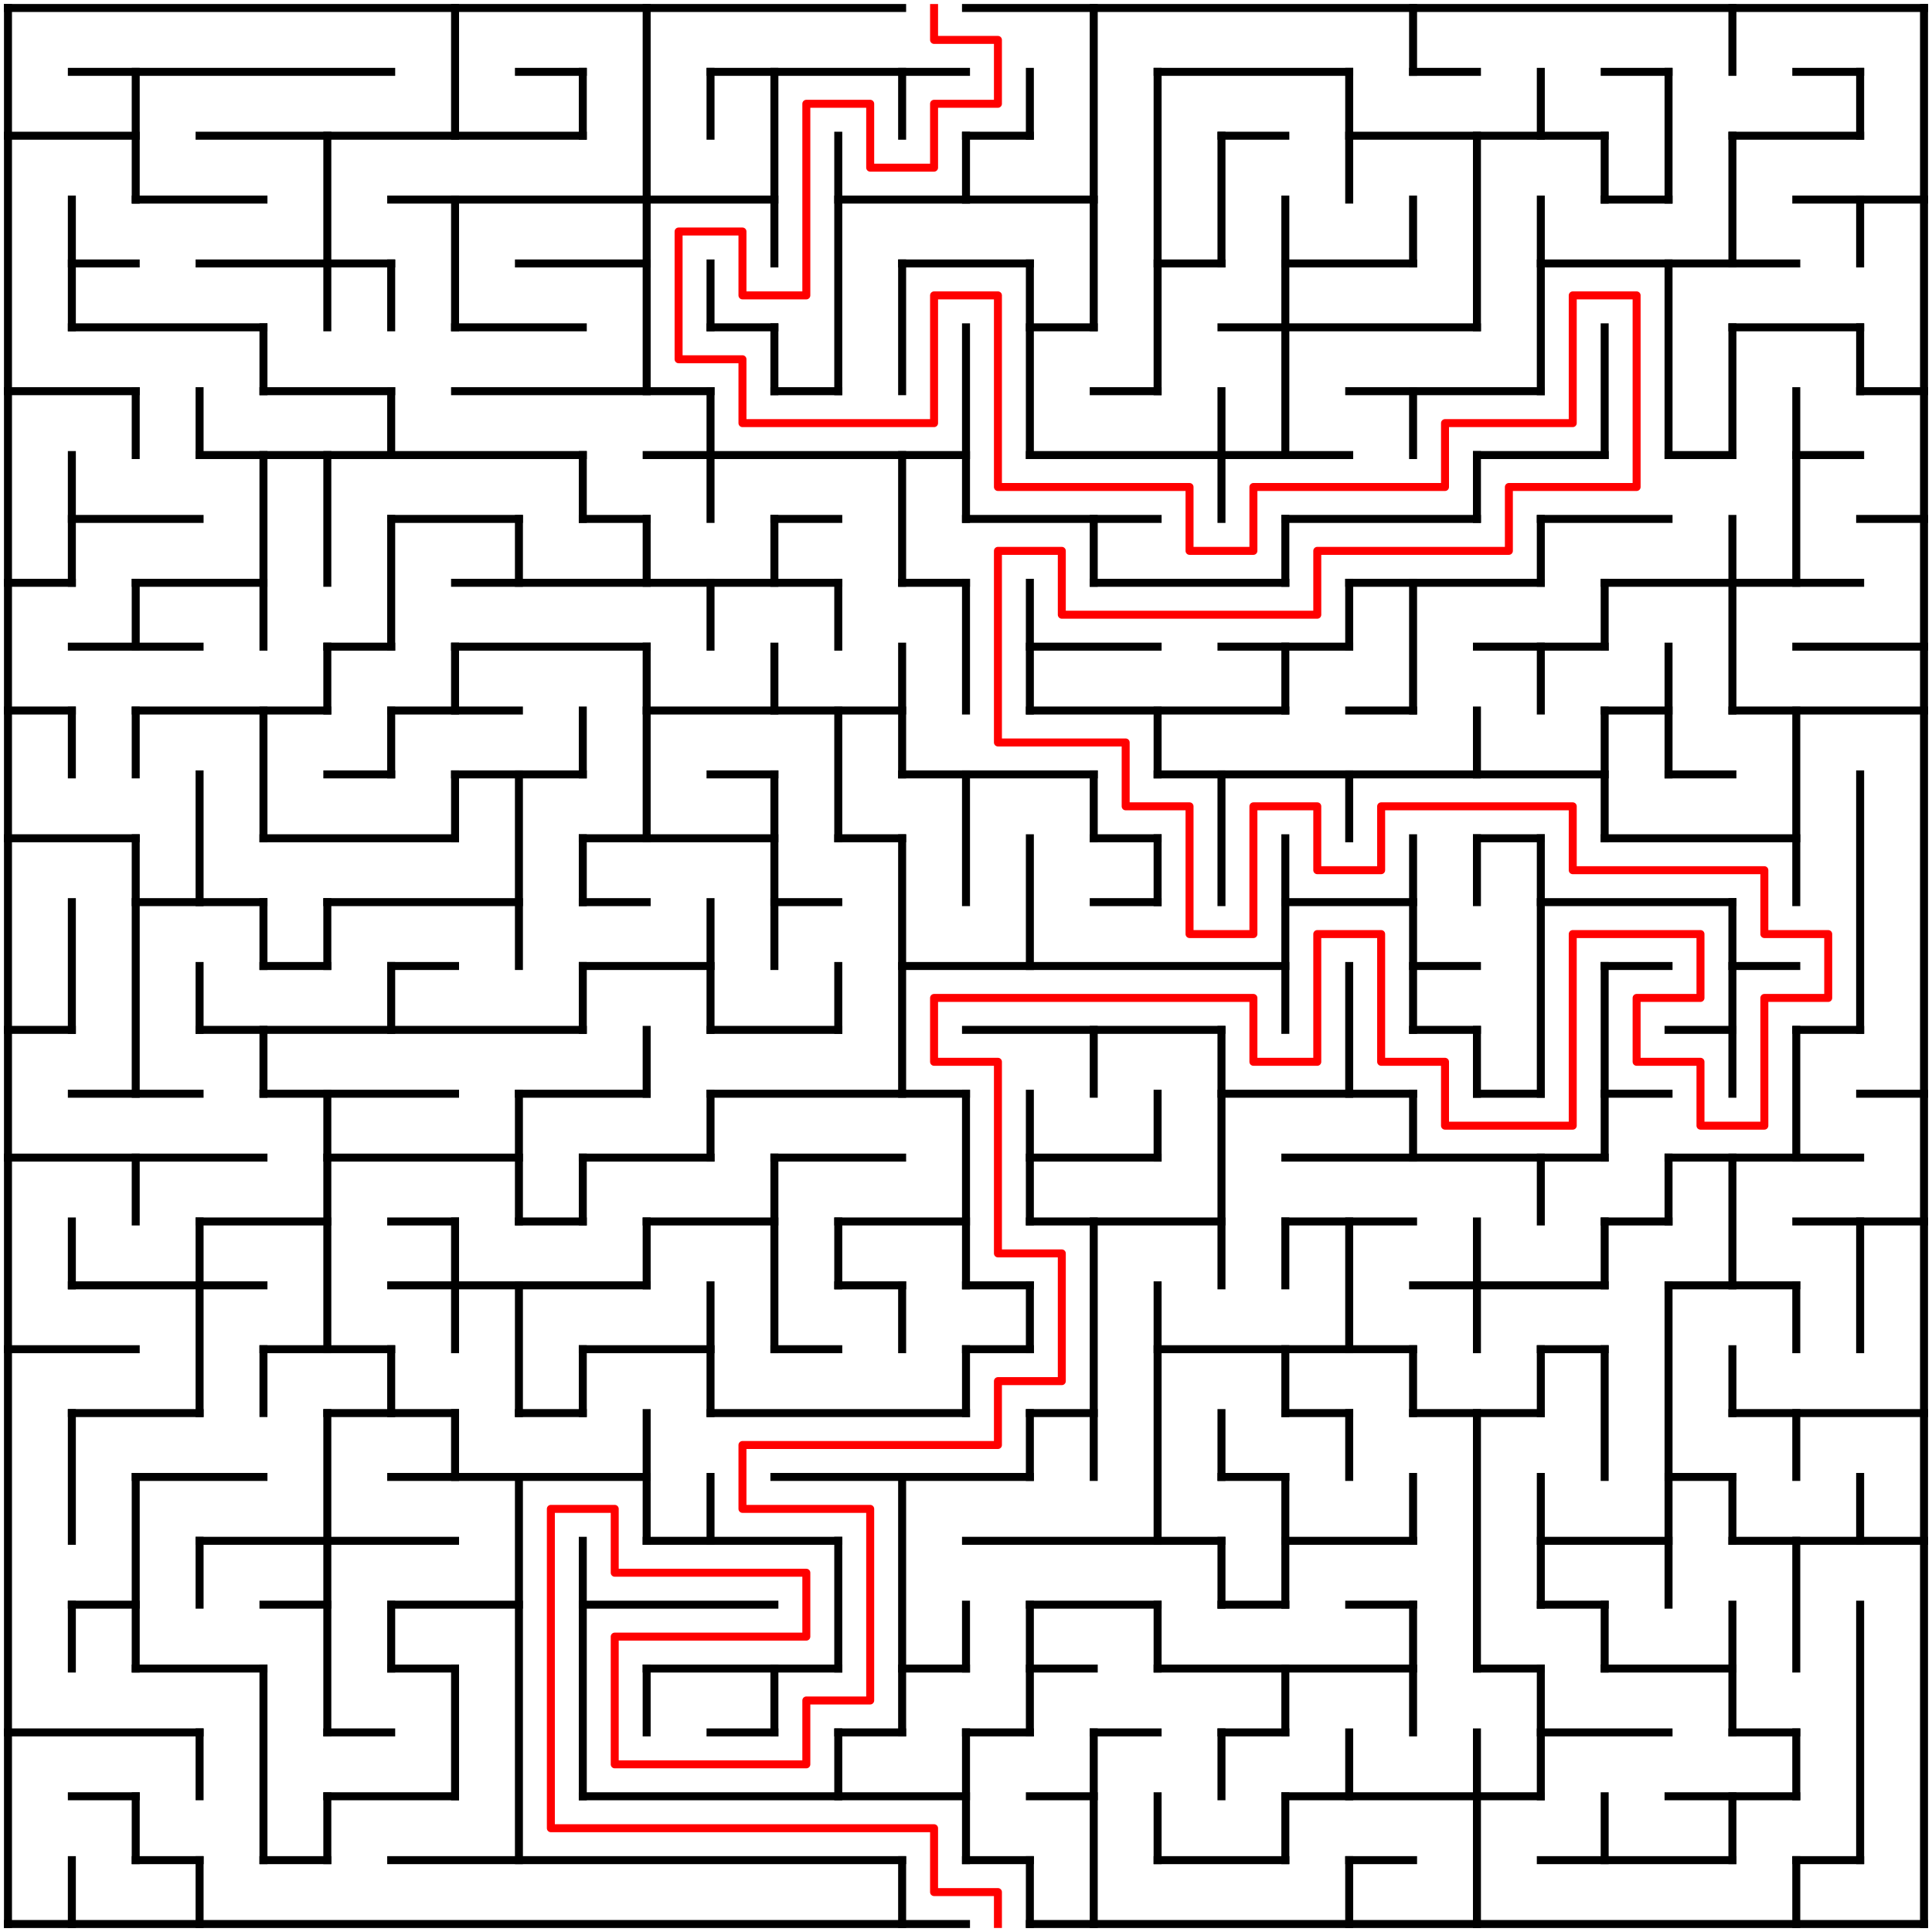 <?xml version="1.0" standalone="no"?>
<!DOCTYPE svg PUBLIC "-//W3C//DTD SVG 1.1//EN" "http://www.w3.org/Graphics/SVG/1.1/DTD/svg11.dtd">
<svg width="484" height="484" version="1.1" xmlns="http://www.w3.org/2000/svg">
  <title>30 by 30 orthogonal maze</title>
  <desc>30 by 30 orthogonal maze generated by The Maze Generator Website (https://www.mazegenerator.net/).</desc>
  <g fill="none" stroke="#000000" stroke-width="2" stroke-linecap="square">
    <line x1="2" y1="2" x2="226" y2="2" />
    <line x1="242" y1="2" x2="482" y2="2" />
    <line x1="18" y1="18" x2="98" y2="18" />
    <line x1="130" y1="18" x2="146" y2="18" />
    <line x1="178" y1="18" x2="242" y2="18" />
    <line x1="290" y1="18" x2="338" y2="18" />
    <line x1="354" y1="18" x2="370" y2="18" />
    <line x1="402" y1="18" x2="418" y2="18" />
    <line x1="450" y1="18" x2="466" y2="18" />
    <line x1="2" y1="34" x2="34" y2="34" />
    <line x1="50" y1="34" x2="146" y2="34" />
    <line x1="242" y1="34" x2="258" y2="34" />
    <line x1="306" y1="34" x2="322" y2="34" />
    <line x1="338" y1="34" x2="402" y2="34" />
    <line x1="434" y1="34" x2="466" y2="34" />
    <line x1="34" y1="50" x2="66" y2="50" />
    <line x1="98" y1="50" x2="194" y2="50" />
    <line x1="210" y1="50" x2="274" y2="50" />
    <line x1="402" y1="50" x2="418" y2="50" />
    <line x1="450" y1="50" x2="482" y2="50" />
    <line x1="18" y1="66" x2="34" y2="66" />
    <line x1="50" y1="66" x2="98" y2="66" />
    <line x1="130" y1="66" x2="162" y2="66" />
    <line x1="226" y1="66" x2="258" y2="66" />
    <line x1="290" y1="66" x2="306" y2="66" />
    <line x1="322" y1="66" x2="354" y2="66" />
    <line x1="386" y1="66" x2="450" y2="66" />
    <line x1="18" y1="82" x2="66" y2="82" />
    <line x1="114" y1="82" x2="146" y2="82" />
    <line x1="178" y1="82" x2="194" y2="82" />
    <line x1="258" y1="82" x2="274" y2="82" />
    <line x1="306" y1="82" x2="370" y2="82" />
    <line x1="434" y1="82" x2="466" y2="82" />
    <line x1="2" y1="98" x2="34" y2="98" />
    <line x1="66" y1="98" x2="98" y2="98" />
    <line x1="114" y1="98" x2="178" y2="98" />
    <line x1="194" y1="98" x2="210" y2="98" />
    <line x1="274" y1="98" x2="290" y2="98" />
    <line x1="338" y1="98" x2="386" y2="98" />
    <line x1="466" y1="98" x2="482" y2="98" />
    <line x1="50" y1="114" x2="146" y2="114" />
    <line x1="162" y1="114" x2="242" y2="114" />
    <line x1="258" y1="114" x2="338" y2="114" />
    <line x1="370" y1="114" x2="402" y2="114" />
    <line x1="418" y1="114" x2="434" y2="114" />
    <line x1="450" y1="114" x2="466" y2="114" />
    <line x1="18" y1="130" x2="50" y2="130" />
    <line x1="98" y1="130" x2="130" y2="130" />
    <line x1="146" y1="130" x2="162" y2="130" />
    <line x1="194" y1="130" x2="210" y2="130" />
    <line x1="242" y1="130" x2="290" y2="130" />
    <line x1="322" y1="130" x2="370" y2="130" />
    <line x1="386" y1="130" x2="418" y2="130" />
    <line x1="466" y1="130" x2="482" y2="130" />
    <line x1="2" y1="146" x2="18" y2="146" />
    <line x1="34" y1="146" x2="66" y2="146" />
    <line x1="114" y1="146" x2="210" y2="146" />
    <line x1="226" y1="146" x2="242" y2="146" />
    <line x1="274" y1="146" x2="322" y2="146" />
    <line x1="338" y1="146" x2="386" y2="146" />
    <line x1="402" y1="146" x2="466" y2="146" />
    <line x1="18" y1="162" x2="50" y2="162" />
    <line x1="82" y1="162" x2="98" y2="162" />
    <line x1="114" y1="162" x2="162" y2="162" />
    <line x1="258" y1="162" x2="290" y2="162" />
    <line x1="306" y1="162" x2="338" y2="162" />
    <line x1="370" y1="162" x2="402" y2="162" />
    <line x1="450" y1="162" x2="482" y2="162" />
    <line x1="2" y1="178" x2="18" y2="178" />
    <line x1="34" y1="178" x2="82" y2="178" />
    <line x1="98" y1="178" x2="130" y2="178" />
    <line x1="162" y1="178" x2="226" y2="178" />
    <line x1="258" y1="178" x2="322" y2="178" />
    <line x1="338" y1="178" x2="354" y2="178" />
    <line x1="402" y1="178" x2="418" y2="178" />
    <line x1="434" y1="178" x2="482" y2="178" />
    <line x1="82" y1="194" x2="98" y2="194" />
    <line x1="114" y1="194" x2="146" y2="194" />
    <line x1="178" y1="194" x2="194" y2="194" />
    <line x1="226" y1="194" x2="274" y2="194" />
    <line x1="290" y1="194" x2="402" y2="194" />
    <line x1="418" y1="194" x2="434" y2="194" />
    <line x1="2" y1="210" x2="34" y2="210" />
    <line x1="66" y1="210" x2="114" y2="210" />
    <line x1="146" y1="210" x2="194" y2="210" />
    <line x1="210" y1="210" x2="226" y2="210" />
    <line x1="274" y1="210" x2="290" y2="210" />
    <line x1="370" y1="210" x2="386" y2="210" />
    <line x1="402" y1="210" x2="450" y2="210" />
    <line x1="34" y1="226" x2="66" y2="226" />
    <line x1="82" y1="226" x2="130" y2="226" />
    <line x1="146" y1="226" x2="162" y2="226" />
    <line x1="194" y1="226" x2="210" y2="226" />
    <line x1="274" y1="226" x2="290" y2="226" />
    <line x1="322" y1="226" x2="354" y2="226" />
    <line x1="386" y1="226" x2="434" y2="226" />
    <line x1="66" y1="242" x2="82" y2="242" />
    <line x1="98" y1="242" x2="114" y2="242" />
    <line x1="146" y1="242" x2="178" y2="242" />
    <line x1="226" y1="242" x2="322" y2="242" />
    <line x1="354" y1="242" x2="370" y2="242" />
    <line x1="402" y1="242" x2="418" y2="242" />
    <line x1="434" y1="242" x2="450" y2="242" />
    <line x1="2" y1="258" x2="18" y2="258" />
    <line x1="50" y1="258" x2="146" y2="258" />
    <line x1="178" y1="258" x2="210" y2="258" />
    <line x1="242" y1="258" x2="306" y2="258" />
    <line x1="354" y1="258" x2="370" y2="258" />
    <line x1="418" y1="258" x2="434" y2="258" />
    <line x1="450" y1="258" x2="466" y2="258" />
    <line x1="18" y1="274" x2="50" y2="274" />
    <line x1="66" y1="274" x2="114" y2="274" />
    <line x1="130" y1="274" x2="162" y2="274" />
    <line x1="178" y1="274" x2="242" y2="274" />
    <line x1="306" y1="274" x2="354" y2="274" />
    <line x1="370" y1="274" x2="386" y2="274" />
    <line x1="402" y1="274" x2="418" y2="274" />
    <line x1="466" y1="274" x2="482" y2="274" />
    <line x1="2" y1="290" x2="66" y2="290" />
    <line x1="82" y1="290" x2="130" y2="290" />
    <line x1="146" y1="290" x2="178" y2="290" />
    <line x1="194" y1="290" x2="226" y2="290" />
    <line x1="258" y1="290" x2="290" y2="290" />
    <line x1="322" y1="290" x2="402" y2="290" />
    <line x1="418" y1="290" x2="466" y2="290" />
    <line x1="50" y1="306" x2="82" y2="306" />
    <line x1="98" y1="306" x2="114" y2="306" />
    <line x1="130" y1="306" x2="146" y2="306" />
    <line x1="162" y1="306" x2="194" y2="306" />
    <line x1="210" y1="306" x2="242" y2="306" />
    <line x1="258" y1="306" x2="306" y2="306" />
    <line x1="322" y1="306" x2="354" y2="306" />
    <line x1="402" y1="306" x2="418" y2="306" />
    <line x1="450" y1="306" x2="482" y2="306" />
    <line x1="18" y1="322" x2="66" y2="322" />
    <line x1="98" y1="322" x2="162" y2="322" />
    <line x1="210" y1="322" x2="226" y2="322" />
    <line x1="242" y1="322" x2="258" y2="322" />
    <line x1="354" y1="322" x2="402" y2="322" />
    <line x1="418" y1="322" x2="450" y2="322" />
    <line x1="2" y1="338" x2="34" y2="338" />
    <line x1="66" y1="338" x2="98" y2="338" />
    <line x1="146" y1="338" x2="178" y2="338" />
    <line x1="194" y1="338" x2="210" y2="338" />
    <line x1="242" y1="338" x2="258" y2="338" />
    <line x1="290" y1="338" x2="354" y2="338" />
    <line x1="386" y1="338" x2="402" y2="338" />
    <line x1="18" y1="354" x2="50" y2="354" />
    <line x1="82" y1="354" x2="114" y2="354" />
    <line x1="130" y1="354" x2="146" y2="354" />
    <line x1="178" y1="354" x2="242" y2="354" />
    <line x1="258" y1="354" x2="274" y2="354" />
    <line x1="322" y1="354" x2="338" y2="354" />
    <line x1="354" y1="354" x2="386" y2="354" />
    <line x1="434" y1="354" x2="482" y2="354" />
    <line x1="34" y1="370" x2="66" y2="370" />
    <line x1="98" y1="370" x2="162" y2="370" />
    <line x1="194" y1="370" x2="258" y2="370" />
    <line x1="306" y1="370" x2="322" y2="370" />
    <line x1="418" y1="370" x2="434" y2="370" />
    <line x1="50" y1="386" x2="114" y2="386" />
    <line x1="162" y1="386" x2="210" y2="386" />
    <line x1="242" y1="386" x2="306" y2="386" />
    <line x1="322" y1="386" x2="354" y2="386" />
    <line x1="386" y1="386" x2="418" y2="386" />
    <line x1="434" y1="386" x2="482" y2="386" />
    <line x1="18" y1="402" x2="34" y2="402" />
    <line x1="66" y1="402" x2="82" y2="402" />
    <line x1="98" y1="402" x2="130" y2="402" />
    <line x1="146" y1="402" x2="194" y2="402" />
    <line x1="258" y1="402" x2="290" y2="402" />
    <line x1="306" y1="402" x2="322" y2="402" />
    <line x1="338" y1="402" x2="354" y2="402" />
    <line x1="386" y1="402" x2="402" y2="402" />
    <line x1="34" y1="418" x2="66" y2="418" />
    <line x1="98" y1="418" x2="114" y2="418" />
    <line x1="162" y1="418" x2="210" y2="418" />
    <line x1="226" y1="418" x2="242" y2="418" />
    <line x1="258" y1="418" x2="274" y2="418" />
    <line x1="290" y1="418" x2="354" y2="418" />
    <line x1="370" y1="418" x2="386" y2="418" />
    <line x1="402" y1="418" x2="434" y2="418" />
    <line x1="2" y1="434" x2="50" y2="434" />
    <line x1="82" y1="434" x2="98" y2="434" />
    <line x1="178" y1="434" x2="194" y2="434" />
    <line x1="210" y1="434" x2="226" y2="434" />
    <line x1="242" y1="434" x2="258" y2="434" />
    <line x1="274" y1="434" x2="290" y2="434" />
    <line x1="306" y1="434" x2="322" y2="434" />
    <line x1="386" y1="434" x2="418" y2="434" />
    <line x1="434" y1="434" x2="450" y2="434" />
    <line x1="18" y1="450" x2="34" y2="450" />
    <line x1="82" y1="450" x2="114" y2="450" />
    <line x1="146" y1="450" x2="242" y2="450" />
    <line x1="258" y1="450" x2="274" y2="450" />
    <line x1="322" y1="450" x2="386" y2="450" />
    <line x1="418" y1="450" x2="450" y2="450" />
    <line x1="34" y1="466" x2="50" y2="466" />
    <line x1="66" y1="466" x2="82" y2="466" />
    <line x1="98" y1="466" x2="226" y2="466" />
    <line x1="242" y1="466" x2="258" y2="466" />
    <line x1="290" y1="466" x2="322" y2="466" />
    <line x1="338" y1="466" x2="354" y2="466" />
    <line x1="386" y1="466" x2="434" y2="466" />
    <line x1="450" y1="466" x2="466" y2="466" />
    <line x1="2" y1="482" x2="242" y2="482" />
    <line x1="258" y1="482" x2="482" y2="482" />
    <line x1="2" y1="2" x2="2" y2="482" />
    <line x1="18" y1="50" x2="18" y2="82" />
    <line x1="18" y1="114" x2="18" y2="146" />
    <line x1="18" y1="178" x2="18" y2="194" />
    <line x1="18" y1="226" x2="18" y2="258" />
    <line x1="18" y1="306" x2="18" y2="322" />
    <line x1="18" y1="354" x2="18" y2="386" />
    <line x1="18" y1="402" x2="18" y2="418" />
    <line x1="18" y1="466" x2="18" y2="482" />
    <line x1="34" y1="18" x2="34" y2="50" />
    <line x1="34" y1="98" x2="34" y2="114" />
    <line x1="34" y1="146" x2="34" y2="162" />
    <line x1="34" y1="178" x2="34" y2="194" />
    <line x1="34" y1="210" x2="34" y2="274" />
    <line x1="34" y1="290" x2="34" y2="306" />
    <line x1="34" y1="370" x2="34" y2="418" />
    <line x1="34" y1="450" x2="34" y2="466" />
    <line x1="50" y1="98" x2="50" y2="114" />
    <line x1="50" y1="194" x2="50" y2="226" />
    <line x1="50" y1="242" x2="50" y2="258" />
    <line x1="50" y1="306" x2="50" y2="354" />
    <line x1="50" y1="386" x2="50" y2="402" />
    <line x1="50" y1="434" x2="50" y2="450" />
    <line x1="50" y1="466" x2="50" y2="482" />
    <line x1="66" y1="82" x2="66" y2="98" />
    <line x1="66" y1="114" x2="66" y2="162" />
    <line x1="66" y1="178" x2="66" y2="210" />
    <line x1="66" y1="226" x2="66" y2="242" />
    <line x1="66" y1="258" x2="66" y2="274" />
    <line x1="66" y1="338" x2="66" y2="354" />
    <line x1="66" y1="418" x2="66" y2="466" />
    <line x1="82" y1="34" x2="82" y2="82" />
    <line x1="82" y1="114" x2="82" y2="146" />
    <line x1="82" y1="162" x2="82" y2="178" />
    <line x1="82" y1="226" x2="82" y2="242" />
    <line x1="82" y1="274" x2="82" y2="338" />
    <line x1="82" y1="354" x2="82" y2="434" />
    <line x1="82" y1="450" x2="82" y2="466" />
    <line x1="98" y1="66" x2="98" y2="82" />
    <line x1="98" y1="98" x2="98" y2="114" />
    <line x1="98" y1="130" x2="98" y2="162" />
    <line x1="98" y1="178" x2="98" y2="194" />
    <line x1="98" y1="242" x2="98" y2="258" />
    <line x1="98" y1="338" x2="98" y2="354" />
    <line x1="98" y1="402" x2="98" y2="418" />
    <line x1="114" y1="2" x2="114" y2="34" />
    <line x1="114" y1="50" x2="114" y2="82" />
    <line x1="114" y1="162" x2="114" y2="178" />
    <line x1="114" y1="194" x2="114" y2="210" />
    <line x1="114" y1="306" x2="114" y2="338" />
    <line x1="114" y1="354" x2="114" y2="370" />
    <line x1="114" y1="418" x2="114" y2="450" />
    <line x1="130" y1="130" x2="130" y2="146" />
    <line x1="130" y1="194" x2="130" y2="242" />
    <line x1="130" y1="274" x2="130" y2="306" />
    <line x1="130" y1="322" x2="130" y2="354" />
    <line x1="130" y1="370" x2="130" y2="466" />
    <line x1="146" y1="18" x2="146" y2="34" />
    <line x1="146" y1="114" x2="146" y2="130" />
    <line x1="146" y1="178" x2="146" y2="194" />
    <line x1="146" y1="210" x2="146" y2="226" />
    <line x1="146" y1="242" x2="146" y2="258" />
    <line x1="146" y1="290" x2="146" y2="306" />
    <line x1="146" y1="338" x2="146" y2="354" />
    <line x1="146" y1="386" x2="146" y2="450" />
    <line x1="162" y1="2" x2="162" y2="98" />
    <line x1="162" y1="130" x2="162" y2="146" />
    <line x1="162" y1="162" x2="162" y2="210" />
    <line x1="162" y1="258" x2="162" y2="274" />
    <line x1="162" y1="306" x2="162" y2="322" />
    <line x1="162" y1="354" x2="162" y2="386" />
    <line x1="162" y1="418" x2="162" y2="434" />
    <line x1="178" y1="18" x2="178" y2="34" />
    <line x1="178" y1="66" x2="178" y2="82" />
    <line x1="178" y1="98" x2="178" y2="130" />
    <line x1="178" y1="146" x2="178" y2="162" />
    <line x1="178" y1="226" x2="178" y2="258" />
    <line x1="178" y1="274" x2="178" y2="290" />
    <line x1="178" y1="322" x2="178" y2="354" />
    <line x1="178" y1="370" x2="178" y2="386" />
    <line x1="194" y1="18" x2="194" y2="66" />
    <line x1="194" y1="82" x2="194" y2="98" />
    <line x1="194" y1="130" x2="194" y2="146" />
    <line x1="194" y1="162" x2="194" y2="178" />
    <line x1="194" y1="194" x2="194" y2="242" />
    <line x1="194" y1="290" x2="194" y2="338" />
    <line x1="194" y1="418" x2="194" y2="434" />
    <line x1="210" y1="34" x2="210" y2="98" />
    <line x1="210" y1="146" x2="210" y2="162" />
    <line x1="210" y1="178" x2="210" y2="210" />
    <line x1="210" y1="242" x2="210" y2="258" />
    <line x1="210" y1="306" x2="210" y2="322" />
    <line x1="210" y1="386" x2="210" y2="418" />
    <line x1="210" y1="434" x2="210" y2="450" />
    <line x1="226" y1="18" x2="226" y2="34" />
    <line x1="226" y1="66" x2="226" y2="98" />
    <line x1="226" y1="114" x2="226" y2="146" />
    <line x1="226" y1="162" x2="226" y2="194" />
    <line x1="226" y1="210" x2="226" y2="274" />
    <line x1="226" y1="322" x2="226" y2="338" />
    <line x1="226" y1="370" x2="226" y2="434" />
    <line x1="226" y1="466" x2="226" y2="482" />
    <line x1="242" y1="34" x2="242" y2="50" />
    <line x1="242" y1="82" x2="242" y2="130" />
    <line x1="242" y1="146" x2="242" y2="178" />
    <line x1="242" y1="194" x2="242" y2="226" />
    <line x1="242" y1="274" x2="242" y2="322" />
    <line x1="242" y1="338" x2="242" y2="354" />
    <line x1="242" y1="402" x2="242" y2="418" />
    <line x1="242" y1="434" x2="242" y2="466" />
    <line x1="258" y1="18" x2="258" y2="34" />
    <line x1="258" y1="66" x2="258" y2="114" />
    <line x1="258" y1="146" x2="258" y2="178" />
    <line x1="258" y1="210" x2="258" y2="242" />
    <line x1="258" y1="274" x2="258" y2="306" />
    <line x1="258" y1="322" x2="258" y2="338" />
    <line x1="258" y1="354" x2="258" y2="370" />
    <line x1="258" y1="402" x2="258" y2="434" />
    <line x1="258" y1="466" x2="258" y2="482" />
    <line x1="274" y1="2" x2="274" y2="82" />
    <line x1="274" y1="130" x2="274" y2="146" />
    <line x1="274" y1="194" x2="274" y2="210" />
    <line x1="274" y1="258" x2="274" y2="274" />
    <line x1="274" y1="306" x2="274" y2="370" />
    <line x1="274" y1="434" x2="274" y2="482" />
    <line x1="290" y1="18" x2="290" y2="98" />
    <line x1="290" y1="178" x2="290" y2="194" />
    <line x1="290" y1="210" x2="290" y2="226" />
    <line x1="290" y1="274" x2="290" y2="290" />
    <line x1="290" y1="322" x2="290" y2="386" />
    <line x1="290" y1="402" x2="290" y2="418" />
    <line x1="290" y1="450" x2="290" y2="466" />
    <line x1="306" y1="34" x2="306" y2="66" />
    <line x1="306" y1="98" x2="306" y2="130" />
    <line x1="306" y1="194" x2="306" y2="226" />
    <line x1="306" y1="258" x2="306" y2="322" />
    <line x1="306" y1="354" x2="306" y2="370" />
    <line x1="306" y1="386" x2="306" y2="402" />
    <line x1="306" y1="434" x2="306" y2="450" />
    <line x1="322" y1="50" x2="322" y2="114" />
    <line x1="322" y1="130" x2="322" y2="146" />
    <line x1="322" y1="162" x2="322" y2="178" />
    <line x1="322" y1="210" x2="322" y2="258" />
    <line x1="322" y1="306" x2="322" y2="322" />
    <line x1="322" y1="338" x2="322" y2="354" />
    <line x1="322" y1="370" x2="322" y2="402" />
    <line x1="322" y1="418" x2="322" y2="434" />
    <line x1="322" y1="450" x2="322" y2="466" />
    <line x1="338" y1="18" x2="338" y2="50" />
    <line x1="338" y1="146" x2="338" y2="162" />
    <line x1="338" y1="194" x2="338" y2="210" />
    <line x1="338" y1="242" x2="338" y2="274" />
    <line x1="338" y1="306" x2="338" y2="338" />
    <line x1="338" y1="354" x2="338" y2="370" />
    <line x1="338" y1="434" x2="338" y2="450" />
    <line x1="338" y1="466" x2="338" y2="482" />
    <line x1="354" y1="2" x2="354" y2="18" />
    <line x1="354" y1="50" x2="354" y2="66" />
    <line x1="354" y1="98" x2="354" y2="114" />
    <line x1="354" y1="146" x2="354" y2="178" />
    <line x1="354" y1="210" x2="354" y2="258" />
    <line x1="354" y1="274" x2="354" y2="290" />
    <line x1="354" y1="338" x2="354" y2="354" />
    <line x1="354" y1="370" x2="354" y2="386" />
    <line x1="354" y1="402" x2="354" y2="434" />
    <line x1="370" y1="34" x2="370" y2="82" />
    <line x1="370" y1="114" x2="370" y2="130" />
    <line x1="370" y1="178" x2="370" y2="194" />
    <line x1="370" y1="210" x2="370" y2="226" />
    <line x1="370" y1="258" x2="370" y2="274" />
    <line x1="370" y1="306" x2="370" y2="338" />
    <line x1="370" y1="354" x2="370" y2="418" />
    <line x1="370" y1="434" x2="370" y2="482" />
    <line x1="386" y1="18" x2="386" y2="34" />
    <line x1="386" y1="50" x2="386" y2="98" />
    <line x1="386" y1="130" x2="386" y2="146" />
    <line x1="386" y1="162" x2="386" y2="178" />
    <line x1="386" y1="210" x2="386" y2="274" />
    <line x1="386" y1="290" x2="386" y2="306" />
    <line x1="386" y1="338" x2="386" y2="354" />
    <line x1="386" y1="370" x2="386" y2="402" />
    <line x1="386" y1="418" x2="386" y2="450" />
    <line x1="402" y1="34" x2="402" y2="50" />
    <line x1="402" y1="82" x2="402" y2="114" />
    <line x1="402" y1="146" x2="402" y2="162" />
    <line x1="402" y1="178" x2="402" y2="210" />
    <line x1="402" y1="242" x2="402" y2="290" />
    <line x1="402" y1="306" x2="402" y2="322" />
    <line x1="402" y1="338" x2="402" y2="370" />
    <line x1="402" y1="402" x2="402" y2="418" />
    <line x1="402" y1="450" x2="402" y2="466" />
    <line x1="418" y1="18" x2="418" y2="50" />
    <line x1="418" y1="66" x2="418" y2="114" />
    <line x1="418" y1="162" x2="418" y2="194" />
    <line x1="418" y1="290" x2="418" y2="306" />
    <line x1="418" y1="322" x2="418" y2="402" />
    <line x1="434" y1="2" x2="434" y2="18" />
    <line x1="434" y1="34" x2="434" y2="66" />
    <line x1="434" y1="82" x2="434" y2="114" />
    <line x1="434" y1="130" x2="434" y2="178" />
    <line x1="434" y1="226" x2="434" y2="274" />
    <line x1="434" y1="290" x2="434" y2="322" />
    <line x1="434" y1="338" x2="434" y2="354" />
    <line x1="434" y1="370" x2="434" y2="386" />
    <line x1="434" y1="402" x2="434" y2="434" />
    <line x1="434" y1="450" x2="434" y2="466" />
    <line x1="450" y1="98" x2="450" y2="146" />
    <line x1="450" y1="178" x2="450" y2="226" />
    <line x1="450" y1="258" x2="450" y2="290" />
    <line x1="450" y1="322" x2="450" y2="338" />
    <line x1="450" y1="354" x2="450" y2="370" />
    <line x1="450" y1="386" x2="450" y2="418" />
    <line x1="450" y1="434" x2="450" y2="450" />
    <line x1="450" y1="466" x2="450" y2="482" />
    <line x1="466" y1="18" x2="466" y2="34" />
    <line x1="466" y1="50" x2="466" y2="66" />
    <line x1="466" y1="82" x2="466" y2="98" />
    <line x1="466" y1="194" x2="466" y2="258" />
    <line x1="466" y1="306" x2="466" y2="338" />
    <line x1="466" y1="370" x2="466" y2="386" />
    <line x1="466" y1="402" x2="466" y2="466" />
    <line x1="482" y1="2" x2="482" y2="482" />
  </g>
  <polyline fill="none" stroke="#ff0000" stroke-width="2" stroke-linecap="square" stroke-linejoin="round" points="234,2 234,10 250,10 250,26 234,26 234,42 218,42 218,26 202,26 202,74 186,74 186,58 170,58 170,90 186,90 186,106 234,106 234,74 250,74 250,122 298,122 298,138 314,138 314,122 362,122 362,106 394,106 394,74 410,74 410,122 378,122 378,138 330,138 330,154 266,154 266,138 250,138 250,186 282,186 282,202 298,202 298,234 314,234 314,202 330,202 330,218 346,218 346,202 394,202 394,218 442,218 442,234 458,234 458,250 442,250 442,282 426,282 426,266 410,266 410,250 426,250 426,234 394,234 394,282 362,282 362,266 346,266 346,234 330,234 330,266 314,266 314,250 234,250 234,266 250,266 250,314 266,314 266,346 250,346 250,362 186,362 186,378 218,378 218,426 202,426 202,442 154,442 154,410 202,410 202,394 154,394 154,378 138,378 138,458 234,458 234,474 250,474 250,482" />
</svg>
